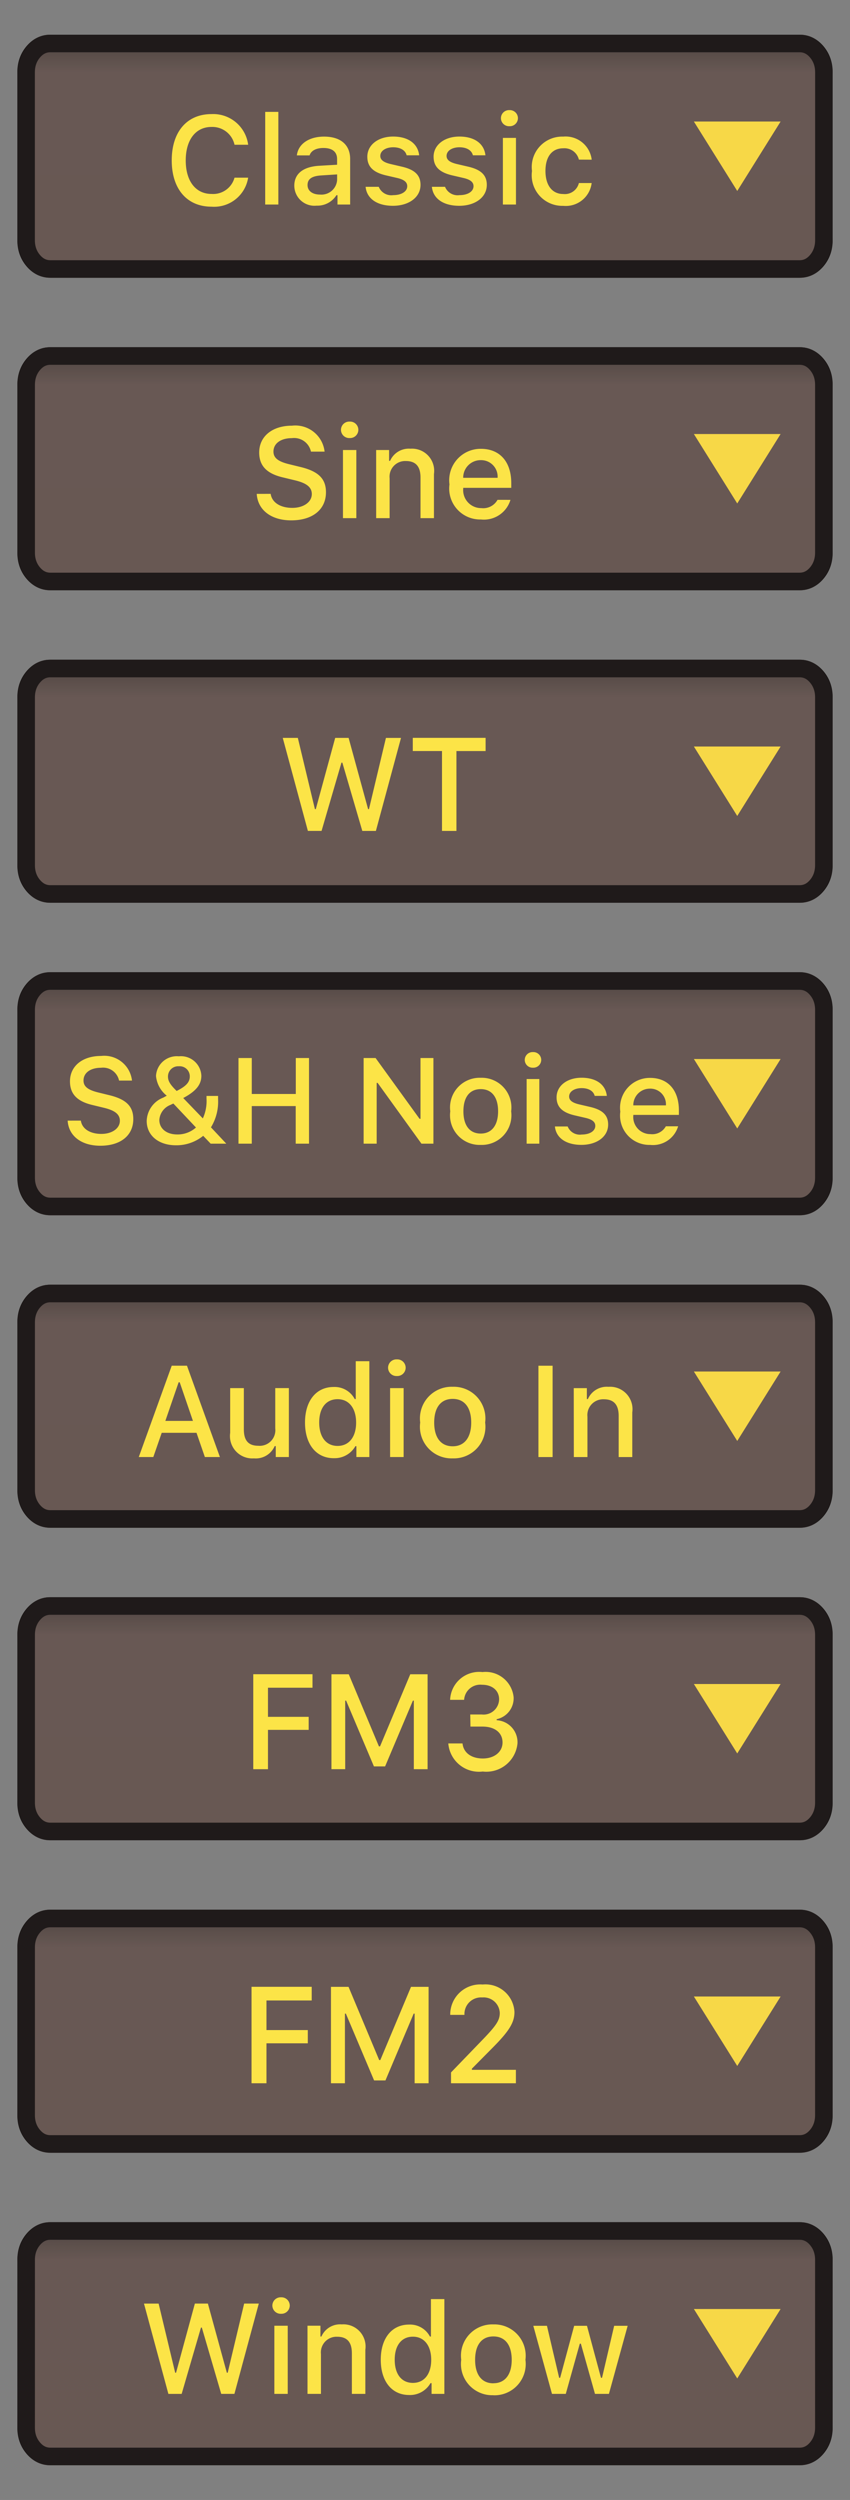 <?xml version="1.0" encoding="UTF-8" standalone="no"?>
<svg
   xmlns:dc="http://purl.org/dc/elements/1.1/"
   xmlns:cc="http://creativecommons.org/ns#"
   xmlns:rdf="http://www.w3.org/1999/02/22-rdf-syntax-ns#"
   xmlns:svg="http://www.w3.org/2000/svg"
   xmlns="http://www.w3.org/2000/svg"
   xmlns:xlink="http://www.w3.org/1999/xlink"
   xmlns:sodipodi="http://sodipodi.sourceforge.net/DTD/sodipodi-0.dtd"
   xmlns:inkscape="http://www.inkscape.org/namespaces/inkscape"
   width="49"
   height="144"
   viewbox="0 0 106 18"
   version="1.1"
   id="svg28"
   sodipodi:docname="hover00119.svg"
   inkscape:version="1.0.1 (3bc2e813f5, 2020-09-07)">
  <rect width="100%" height="100%" fill="#808080" stroke="none"/>
  <sodipodi:namedview
     pagecolor="#585858"
     bordercolor="#666666"
     borderopacity="1"
     objecttolerance="10"
     gridtolerance="10"
     guidetolerance="10"
     inkscape:pageopacity="0"
     inkscape:pageshadow="2"
     inkscape:window-width="3753"
     inkscape:window-height="2137"
     id="namedview30"
     showgrid="false"
     inkscape:zoom="14.075427"
     inkscape:cx="1.46302"
     inkscape:cy="81.757832"
     inkscape:window-x="-8"
     inkscape:window-y="-8"
     inkscape:window-maximized="1"
     inkscape:current-layer="svg28"
     inkscape:document-rotation="0" />
  <defs
     id="defs18">
    <linearGradient
       x1="18.296"
       y1="0"
       x2="18.296"
       y2="36.592"
       id="linearGradient1177"
       gradientTransform="scale(2.815,0.355)"
       gradientUnits="userSpaceOnUse"
       spreadMethod="pad">
      <stop
         offset="0"
         stop-color="#372E2C"
         id="stop1171"
         style="stop-color:#a98d87;stop-opacity:1" />
      <stop
         offset="0.176"
         stop-color="#5B4A45"
         id="stop1173" />
      <stop
         offset="1"
         stop-color="#5B4A44"
         id="stop1175" />
    </linearGradient>
    <linearGradient
       x1="18.296"
       y1="0"
       x2="18.296"
       y2="36.592"
       id="linearGradient1169"
       gradientTransform="scale(2.815,0.355)"
       gradientUnits="userSpaceOnUse"
       spreadMethod="pad">
      <stop
         offset="0"
         stop-color="#372E2C"
         id="stop1163"
         style="stop-color:#a98d87;stop-opacity:1" />
      <stop
         offset="0.176"
         stop-color="#5B4A45"
         id="stop1165" />
      <stop
         offset="1"
         stop-color="#5B4A44"
         id="stop1167" />
    </linearGradient>
    <linearGradient
       x1="18.296"
       y1="0"
       x2="18.296"
       y2="36.592"
       id="linearGradient1161"
       gradientTransform="scale(2.815,0.355)"
       gradientUnits="userSpaceOnUse"
       spreadMethod="pad">
      <stop
         offset="0"
         stop-color="#372E2C"
         id="stop1155"
         style="stop-color:#debab2;stop-opacity:1" />
      <stop
         offset="0.176"
         stop-color="#5B4A45"
         id="stop1157" />
      <stop
         offset="1"
         stop-color="#5B4A44"
         id="stop1159" />
    </linearGradient>
    <linearGradient
       x1="18.296"
       y1="0"
       x2="18.296"
       y2="36.592"
       id="linearGradient1153"
       gradientTransform="scale(2.815,0.355)"
       gradientUnits="userSpaceOnUse"
       spreadMethod="pad">
      <stop
         offset="0"
         stop-color="#372E2C"
         id="stop1147"
         style="stop-color:#debab2;stop-opacity:1" />
      <stop
         offset="0.176"
         stop-color="#5B4A45"
         id="stop1149" />
      <stop
         offset="1"
         stop-color="#5B4A44"
         id="stop1151" />
    </linearGradient>
    <linearGradient
       x1="18.296"
       y1="0"
       x2="18.296"
       y2="36.592"
       id="linearGradient1145"
       gradientTransform="scale(2.815,0.355)"
       gradientUnits="userSpaceOnUse"
       spreadMethod="pad">
      <stop
         offset="0"
         stop-color="#372E2C"
         id="stop1139"
         style="stop-color:#ffd5cc;stop-opacity:1" />
      <stop
         offset="0.176"
         stop-color="#5B4A45"
         id="stop1141" />
      <stop
         offset="1"
         stop-color="#5B4A44"
         id="stop1143" />
    </linearGradient>
    <linearGradient
       x1="18.296"
       y1="0"
       x2="18.296"
       y2="36.592"
       id="linearGradient1137"
       gradientTransform="scale(2.815,0.355)"
       gradientUnits="userSpaceOnUse"
       spreadMethod="pad">
      <stop
         offset="0"
         stop-color="#372E2C"
         id="stop1131"
         style="stop-color:#c6a69f;stop-opacity:1" />
      <stop
         offset="0.176"
         stop-color="#5B4A45"
         id="stop1133" />
      <stop
         offset="1"
         stop-color="#5B4A44"
         id="stop1135" />
    </linearGradient>
    <linearGradient
       x1="18.296"
       y1="0"
       x2="18.296"
       y2="36.592"
       id="linearGradient1129"
       gradientTransform="scale(2.815,0.355)"
       gradientUnits="userSpaceOnUse"
       spreadMethod="pad">
      <stop
         offset="0"
         stop-color="#372E2C"
         id="stop1123"
         style="stop-color:#241e1d;stop-opacity:1" />
      <stop
         offset="0.176"
         stop-color="#5B4A45"
         id="stop1125" />
      <stop
         offset="1"
         stop-color="#5B4A44"
         id="stop1127" />
    </linearGradient>
    <linearGradient
       x1="18.296"
       y1="0"
       x2="18.296"
       y2="36.592"
       id="linearGradient1121"
       gradientTransform="scale(2.815,0.355)"
       gradientUnits="userSpaceOnUse"
       spreadMethod="pad">
      <stop
         offset="0"
         stop-color="#372E2C"
         id="stop1115"
         style="stop-color:#100e0d;stop-opacity:1" />
      <stop
         offset="0.176"
         stop-color="#5B4A45"
         id="stop1117" />
      <stop
         offset="1"
         stop-color="#5B4A44"
         id="stop1119" />
    </linearGradient>
    <linearGradient
       x1="18.296"
       y1="0"
       x2="18.296"
       y2="36.592"
       id="linearGradient1113"
       gradientTransform="scale(2.815,0.355)"
       gradientUnits="userSpaceOnUse"
       spreadMethod="pad">
      <stop
         offset="0"
         stop-color="#372E2C"
         id="stop1107"
         style="stop-color:#2d2624;stop-opacity:1" />
      <stop
         offset="0.176"
         stop-color="#5B4A45"
         id="stop1109" />
      <stop
         offset="1"
         stop-color="#5B4A44"
         id="stop1111" />
    </linearGradient>
    <linearGradient
       x1="18.296"
       y1="0"
       x2="18.296"
       y2="36.592"
       id="linearGradient1105"
       gradientTransform="scale(2.815,0.355)"
       gradientUnits="userSpaceOnUse"
       spreadMethod="pad">
      <stop
         offset="0"
         stop-color="#372E2C"
         id="stop1099"
         style="stop-color:#504340;stop-opacity:1" />
      <stop
         offset="0.176"
         stop-color="#5B4A45"
         id="stop1101" />
      <stop
         offset="1"
         stop-color="#5B4A44"
         id="stop1103" />
    </linearGradient>
    <linearGradient
       x1="18.296"
       y1="0"
       x2="18.296"
       y2="36.592"
       id="linearGradient1097"
       gradientTransform="scale(2.815,0.355)"
       gradientUnits="userSpaceOnUse"
       spreadMethod="pad">
      <stop
         offset="0"
         stop-color="#372E2C"
         id="stop1091"
         style="stop-color:#5f4f4c;stop-opacity:1" />
      <stop
         offset="0.176"
         stop-color="#5B4A45"
         id="stop1093" />
      <stop
         offset="1"
         stop-color="#5B4A44"
         id="stop1095" />
    </linearGradient>
    <linearGradient
       x1="18.296"
       y1="0"
       x2="18.296"
       y2="36.592"
       id="linearGradient1089"
       gradientTransform="scale(2.815,0.355)"
       gradientUnits="userSpaceOnUse"
       spreadMethod="pad">
      <stop
         offset="0"
         stop-color="#372E2C"
         id="stop1083"
         style="stop-color:#60504d;stop-opacity:1" />
      <stop
         offset="0.176"
         stop-color="#5B4A45"
         id="stop1085" />
      <stop
         offset="1"
         stop-color="#5B4A44"
         id="stop1087" />
    </linearGradient>
    <linearGradient
       x1="18.296"
       y1="0"
       x2="18.296"
       y2="36.592"
       id="linearGradient1081"
       gradientTransform="scale(2.815,0.355)"
       gradientUnits="userSpaceOnUse"
       spreadMethod="pad">
      <stop
         offset="0"
         stop-color="#372E2C"
         id="stop1075"
         style="stop-color:#5f4f4c;stop-opacity:1" />
      <stop
         offset="0.176"
         stop-color="#5B4A45"
         id="stop1077" />
      <stop
         offset="1"
         stop-color="#5B4A44"
         id="stop1079" />
    </linearGradient>
    <linearGradient
       x1="18.296"
       y1="0"
       x2="18.296"
       y2="36.592"
       id="linearGradient1073"
       gradientTransform="scale(2.815,0.355)"
       gradientUnits="userSpaceOnUse"
       spreadMethod="pad">
      <stop
         offset="0"
         stop-color="#372E2C"
         id="stop1067"
         style="stop-color:#514441;stop-opacity:1" />
      <stop
         offset="0.176"
         stop-color="#5B4A45"
         id="stop1069" />
      <stop
         offset="1"
         stop-color="#5B4A44"
         id="stop1071" />
    </linearGradient>
    <linearGradient
       x1="18.296"
       y1="0"
       x2="18.296"
       y2="36.592"
       id="linearGradient1065"
       gradientTransform="scale(2.815,0.355)"
       gradientUnits="userSpaceOnUse"
       spreadMethod="pad">
      <stop
         offset="0"
         stop-color="#372E2C"
         id="stop1059"
         style="stop-color:#433835;stop-opacity:1" />
      <stop
         offset="0.176"
         stop-color="#5B4A45"
         id="stop1061" />
      <stop
         offset="1"
         stop-color="#5B4A44"
         id="stop1063" />
    </linearGradient>
    <linearGradient
       x1="18.296"
       y1="0"
       x2="18.296"
       y2="36.592"
       id="linearGradient1057"
       gradientTransform="scale(2.815,0.355)"
       gradientUnits="userSpaceOnUse"
       spreadMethod="pad">
      <stop
         offset="0"
         stop-color="#372E2C"
         id="stop1051"
         style="stop-opacity:0.718" />
      <stop
         offset="0.176"
         stop-color="#5B4A45"
         id="stop1053" />
      <stop
         offset="1"
         stop-color="#5B4A44"
         id="stop1055" />
    </linearGradient>
    <linearGradient
       x1="18.296"
       y1="0"
       x2="18.296"
       y2="36.592"
       id="linearGradient1049"
       gradientTransform="scale(2.815,0.355)"
       gradientUnits="userSpaceOnUse"
       spreadMethod="pad">
      <stop
         offset="0"
         stop-color="#372E2C"
         id="stop1043"
         style="stop-opacity:0.538" />
      <stop
         offset="0.176"
         stop-color="#5B4A45"
         id="stop1045" />
      <stop
         offset="1"
         stop-color="#5B4A44"
         id="stop1047" />
    </linearGradient>
    <linearGradient
       x1="18.296"
       y1="0"
       x2="18.296"
       y2="36.592"
       id="linearGradient1041"
       gradientTransform="scale(2.815,0.355)"
       gradientUnits="userSpaceOnUse"
       spreadMethod="pad">
      <stop
         offset="0"
         stop-color="#372E2C"
         id="stop1035"
         style="stop-opacity:0.468" />
      <stop
         offset="0.176"
         stop-color="#5B4A45"
         id="stop1037" />
      <stop
         offset="1"
         stop-color="#5B4A44"
         id="stop1039" />
    </linearGradient>
    <linearGradient
       x1="18.296"
       y1="0"
       x2="18.296"
       y2="36.592"
       id="linearGradient1033"
       gradientTransform="scale(2.815,0.355)"
       gradientUnits="userSpaceOnUse"
       spreadMethod="pad">
      <stop
         offset="0"
         stop-color="#372E2C"
         id="stop1027"
         style="stop-opacity:0.532" />
      <stop
         offset="0.176"
         stop-color="#5B4A45"
         id="stop1029" />
      <stop
         offset="1"
         stop-color="#5B4A44"
         id="stop1031" />
    </linearGradient>
    <linearGradient
       x1="18.296"
       y1="0"
       x2="18.296"
       y2="36.592"
       id="linearGradient1025"
       gradientTransform="scale(2.815,0.355)"
       gradientUnits="userSpaceOnUse"
       spreadMethod="pad">
      <stop
         offset="0"
         stop-color="#372E2C"
         id="stop1019"
         style="stop-opacity:0.833" />
      <stop
         offset="0.176"
         stop-color="#5B4A45"
         id="stop1021" />
      <stop
         offset="1"
         stop-color="#5B4A44"
         id="stop1023" />
    </linearGradient>
    <linearGradient
       x1="18.296"
       y1="0"
       x2="18.296"
       y2="36.592"
       id="linearGradient1017"
       gradientTransform="scale(2.815,0.355)"
       gradientUnits="userSpaceOnUse"
       spreadMethod="pad">
      <stop
         offset="0"
         stop-color="#372E2C"
         id="stop1011"
         style="stop-opacity:0.904" />
      <stop
         offset="0.176"
         stop-color="#5B4A45"
         id="stop1013" />
      <stop
         offset="1"
         stop-color="#5B4A44"
         id="stop1015" />
    </linearGradient>
    <linearGradient
       x1="18.296"
       y1="0"
       x2="18.296"
       y2="36.592"
       id="linearGradient1009"
       gradientTransform="scale(2.815,0.355)"
       gradientUnits="userSpaceOnUse"
       spreadMethod="pad">
      <stop
         offset="0"
         stop-color="#372E2C"
         id="stop1003"
         style="stop-opacity:0.888" />
      <stop
         offset="0.176"
         stop-color="#5B4A45"
         id="stop1005" />
      <stop
         offset="1"
         stop-color="#5B4A44"
         id="stop1007" />
    </linearGradient>
    <linearGradient
       x1="18.296"
       y1="0"
       x2="18.296"
       y2="36.592"
       id="linearGradient1001"
       gradientTransform="scale(2.815,0.355)"
       gradientUnits="userSpaceOnUse"
       spreadMethod="pad">
      <stop
         offset="0"
         stop-color="#372E2C"
         id="stop995"
         style="stop-opacity:0.926" />
      <stop
         offset="0.176"
         stop-color="#5B4A45"
         id="stop997" />
      <stop
         offset="1"
         stop-color="#5B4A44"
         id="stop999" />
    </linearGradient>
    <linearGradient
       x1="18.296"
       y1="0"
       x2="18.296"
       y2="36.592"
       id="linearGradient993"
       gradientTransform="scale(2.815,0.355)"
       gradientUnits="userSpaceOnUse"
       spreadMethod="pad">
      <stop
         offset="0"
         stop-color="#372E2C"
         id="stop987"
         style="stop-opacity:0.939" />
      <stop
         offset="0.176"
         stop-color="#5B4A45"
         id="stop989" />
      <stop
         offset="1"
         stop-color="#5B4A44"
         id="stop991" />
    </linearGradient>
    <linearGradient
       x1="18.296"
       y1="0"
       x2="18.296"
       y2="36.592"
       id="linearGradient985"
       gradientTransform="scale(2.815,0.355)"
       gradientUnits="userSpaceOnUse"
       spreadMethod="pad">
      <stop
         offset="0"
         stop-color="#372E2C"
         id="stop979"
         style="stop-opacity:0.728" />
      <stop
         offset="0.176"
         stop-color="#5B4A45"
         id="stop981" />
      <stop
         offset="1"
         stop-color="#5B4A44"
         id="stop983" />
    </linearGradient>
    <linearGradient
       x1="18.296"
       y1="0"
       x2="18.296"
       y2="36.592"
       id="linearGradient977"
       gradientTransform="scale(2.815,0.355)"
       gradientUnits="userSpaceOnUse"
       spreadMethod="pad">
      <stop
         offset="0"
         stop-color="#372E2C"
         id="stop971"
         style="stop-opacity:0.708" />
      <stop
         offset="0.176"
         stop-color="#5B4A45"
         id="stop973" />
      <stop
         offset="1"
         stop-color="#5B4A44"
         id="stop975" />
    </linearGradient>
    <linearGradient
       x1="18.296"
       y1="0"
       x2="18.296"
       y2="36.592"
       id="linearGradient969"
       gradientTransform="scale(2.815,0.355)"
       gradientUnits="userSpaceOnUse"
       spreadMethod="pad">
      <stop
         offset="0"
         stop-color="#372E2C"
         id="stop963"
         style="stop-opacity:0.779" />
      <stop
         offset="0.176"
         stop-color="#5B4A45"
         id="stop965" />
      <stop
         offset="1"
         stop-color="#5B4A44"
         id="stop967" />
    </linearGradient>
    <linearGradient
       x1="18.296"
       y1="0"
       x2="18.296"
       y2="36.592"
       id="linearGradient961"
       gradientTransform="scale(2.815,0.355)"
       gradientUnits="userSpaceOnUse"
       spreadMethod="pad">
      <stop
         offset="0"
         stop-color="#372E2C"
         id="stop955"
         style="stop-opacity:0.875" />
      <stop
         offset="0.176"
         stop-color="#5B4A45"
         id="stop957" />
      <stop
         offset="1"
         stop-color="#5B4A44"
         id="stop959" />
    </linearGradient>
    <linearGradient
       x1="18.296"
       y1="0"
       x2="18.296"
       y2="36.592"
       id="linearGradient953"
       gradientTransform="scale(2.815,0.355)"
       gradientUnits="userSpaceOnUse"
       spreadMethod="pad">
      <stop
         offset="0"
         stop-color="#372E2C"
         id="stop947"
         style="stop-opacity:0.894" />
      <stop
         offset="0.176"
         stop-color="#5B4A45"
         id="stop949" />
      <stop
         offset="1"
         stop-color="#5B4A44"
         id="stop951" />
    </linearGradient>
    <linearGradient
       x1="18.296"
       y1="0"
       x2="18.296"
       y2="36.592"
       id="linearGradient945"
       gradientTransform="scale(2.815,0.355)"
       gradientUnits="userSpaceOnUse"
       spreadMethod="pad">
      <stop
         offset="0"
         stop-color="#372E2C"
         id="stop939"
         style="stop-opacity:0" />
      <stop
         offset="0.176"
         stop-color="#5B4A45"
         id="stop941" />
      <stop
         offset="1"
         stop-color="#5B4A44"
         id="stop943" />
    </linearGradient>
    <linearGradient
       x1="18.296"
       y1="0"
       x2="18.296"
       y2="36.592"
       id="linearGradient937"
       gradientTransform="scale(2.815,0.355)"
       gradientUnits="userSpaceOnUse"
       spreadMethod="pad">
      <stop
         offset="0"
         stop-color="#372E2C"
         id="stop931"
         style="stop-opacity:0" />
      <stop
         offset="0.176"
         stop-color="#5B4A45"
         id="stop933" />
      <stop
         offset="1"
         stop-color="#5B4A44"
         id="stop935" />
    </linearGradient>
    <linearGradient
       x1="18.296"
       y1="0"
       x2="18.296"
       y2="36.592"
       id="linearGradient929"
       gradientTransform="scale(2.815,0.355)"
       gradientUnits="userSpaceOnUse"
       spreadMethod="pad">
      <stop
         offset="0"
         stop-color="#372E2C"
         id="stop923"
         style="stop-opacity:0" />
      <stop
         offset="0.176"
         stop-color="#5B4A45"
         id="stop925" />
      <stop
         offset="1"
         stop-color="#5B4A44"
         id="stop927" />
    </linearGradient>
    <linearGradient
       x1="18.296"
       y1="0"
       x2="18.296"
       y2="36.592"
       id="linearGradient921"
       gradientTransform="scale(2.815,0.355)"
       gradientUnits="userSpaceOnUse"
       spreadMethod="pad">
      <stop
         offset="0"
         stop-color="#372E2C"
         id="stop915"
         style="stop-opacity:0" />
      <stop
         offset="0.176"
         stop-color="#5B4A45"
         id="stop917" />
      <stop
         offset="1"
         stop-color="#5B4A44"
         id="stop919" />
    </linearGradient>
    <linearGradient
       x1="18.296"
       y1="0"
       x2="18.296"
       y2="36.592"
       id="linearGradient913"
       gradientTransform="scale(2.815,0.355)"
       gradientUnits="userSpaceOnUse"
       spreadMethod="pad">
      <stop
         offset="0"
         stop-color="#372E2C"
         id="stop907"
         style="stop-opacity:0.054" />
      <stop
         offset="0.176"
         stop-color="#5B4A45"
         id="stop909" />
      <stop
         offset="1"
         stop-color="#5B4A44"
         id="stop911" />
    </linearGradient>
    <linearGradient
       x1="18.296"
       y1="0"
       x2="18.296"
       y2="36.592"
       id="linearGradient905"
       gradientTransform="scale(2.815,0.355)"
       gradientUnits="userSpaceOnUse"
       spreadMethod="pad">
      <stop
         offset="0"
         stop-color="#372E2C"
         id="stop899"
         style="stop-opacity:0.247" />
      <stop
         offset="0.176"
         stop-color="#5B4A45"
         id="stop901" />
      <stop
         offset="1"
         stop-color="#5B4A44"
         id="stop903" />
    </linearGradient>
    <linearGradient
       x1="18.296"
       y1="0"
       x2="18.296"
       y2="36.592"
       id="linearGradient897"
       gradientTransform="scale(2.815,0.355)"
       gradientUnits="userSpaceOnUse"
       spreadMethod="pad">
      <stop
         offset="0"
         stop-color="#372E2C"
         id="stop891"
         style="stop-opacity:0.494" />
      <stop
         offset="0.176"
         stop-color="#5B4A45"
         id="stop893" />
      <stop
         offset="1"
         stop-color="#5B4A44"
         id="stop895" />
    </linearGradient>
    <linearGradient
       x1="18.296"
       y1="0"
       x2="18.296"
       y2="36.592"
       id="linearGradient889"
       gradientTransform="scale(2.815,0.355)"
       gradientUnits="userSpaceOnUse"
       spreadMethod="pad">
      <stop
         offset="0"
         stop-color="#372E2C"
         id="stop883"
         style="stop-opacity:0.734" />
      <stop
         offset="0.176"
         stop-color="#5B4A45"
         id="stop885" />
      <stop
         offset="1"
         stop-color="#5B4A44"
         id="stop887" />
    </linearGradient>
    <linearGradient
       x1="18.296"
       y1="0"
       x2="18.296"
       y2="36.592"
       id="linearGradient881"
       gradientTransform="scale(2.815,0.355)"
       gradientUnits="userSpaceOnUse"
       spreadMethod="pad">
      <stop
         offset="0"
         stop-color="#372E2C"
         id="stop875"
         style="stop-opacity:0.881" />
      <stop
         offset="0.176"
         stop-color="#5B4A45"
         id="stop877" />
      <stop
         offset="1"
         stop-color="#5B4A44"
         id="stop879" />
    </linearGradient>
    <linearGradient
       x1="18.296"
       y1="0"
       x2="18.296"
       y2="36.592"
       id="linearGradient873"
       gradientTransform="scale(2.815,0.355)"
       gradientUnits="userSpaceOnUse"
       spreadMethod="pad">
      <stop
         offset="0"
         stop-color="#372E2C"
         id="stop867"
         style="stop-opacity:0.894" />
      <stop
         offset="0.176"
         stop-color="#5B4A45"
         id="stop869" />
      <stop
         offset="1"
         stop-color="#5B4A44"
         id="stop871" />
    </linearGradient>
    <linearGradient
       x1="18.296"
       y1="0"
       x2="18.296"
       y2="36.592"
       id="linearGradient865"
       gradientTransform="scale(2.815,0.355)"
       gradientUnits="userSpaceOnUse">
      <stop
         offset="0"
         stop-color="#372E2C"
         id="stop859"
         style="stop-opacity:0" />
      <stop
         offset="0.176"
         stop-color="#5B4A45"
         id="stop861" />
      <stop
         offset="1"
         stop-color="#5B4A44"
         id="stop863" />
    </linearGradient>
    <linearGradient
       x1="21.511"
       y1="38.608"
       x2="21.493"
       y2="13.358"
       id="gradient_1"
       gradientTransform="matrix(2.654,0,0,0.376,6.2702785e-4,1)"
       gradientUnits="userSpaceOnUse"
       xlink:href="#gradient_2">
      <stop
         offset="0"
         stop-color="#FFFFFF"
         stop-opacity="0.271"
         id="stop2"
         style="stop-color:#e3dedb;stop-opacity:0.216" />
      <stop
         offset="1"
         stop-color="#2A2A2A"
         stop-opacity="0.639"
         id="stop4" />
    </linearGradient>
    <linearGradient
       x1="18.296"
       y1="0"
       x2="18.296"
       y2="36.592"
       id="gradient_2"
       gradientTransform="scale(2.815,0.355)"
       gradientUnits="userSpaceOnUse"
       xlink:href="#linearGradient1177">
      <stop
         offset="0"
         stop-color="#372E2C"
         id="stop7" />
      <stop
         offset="0.176"
         stop-color="#5B4A45"
         id="stop9" />
      <stop
         offset="1"
         stop-color="#5B4A44"
         id="stop11" />
    </linearGradient>
    <rect
       width="106"
       height="18"
       id="artboard_1"
       x="0"
       y="0" />
    <clipPath
       id="clip_1">
      <use
         xlink:href="#artboard_1"
         clip-rule="evenodd"
         id="use15"
         x="0"
         y="0"
         width="100%"
         height="100%" />
    </clipPath>
    <linearGradient
       inkscape:collect="always"
       xlink:href="#gradient_2"
       id="linearGradient1032"
       gradientUnits="userSpaceOnUse"
       gradientTransform="matrix(2.909,0,0,0.374,1,20)"
       x1="3.937"
       y1="-0.94"
       x2="3.92"
       y2="37.398" />
    <linearGradient
       inkscape:collect="always"
       xlink:href="#gradient_2"
       id="linearGradient1036"
       gradientUnits="userSpaceOnUse"
       gradientTransform="matrix(2.909,0,0,0.374,1,38)"
       x1="3.937"
       y1="-0.94"
       x2="3.92"
       y2="37.398" />
    <linearGradient
       inkscape:collect="always"
       xlink:href="#gradient_2"
       id="linearGradient1040"
       gradientUnits="userSpaceOnUse"
       gradientTransform="matrix(2.909,0,0,0.374,1,56)"
       x1="3.937"
       y1="-0.94"
       x2="3.92"
       y2="37.398" />
    <linearGradient
       inkscape:collect="always"
       xlink:href="#gradient_2"
       id="linearGradient1044"
       gradientUnits="userSpaceOnUse"
       gradientTransform="matrix(2.909,0,0,0.374,1,74)"
       x1="3.937"
       y1="-0.94"
       x2="3.92"
       y2="37.398" />
    <linearGradient
       inkscape:collect="always"
       xlink:href="#gradient_2"
       id="linearGradient1048"
       gradientUnits="userSpaceOnUse"
       gradientTransform="matrix(2.909,0,0,0.374,1,92)"
       x1="3.937"
       y1="-0.94"
       x2="3.92"
       y2="37.398" />
    <linearGradient
       inkscape:collect="always"
       xlink:href="#gradient_2"
       id="linearGradient1052"
       gradientUnits="userSpaceOnUse"
       gradientTransform="matrix(2.909,0,0,0.374,1,110)"
       x1="3.937"
       y1="-0.94"
       x2="3.92"
       y2="37.398" />
    <linearGradient
       inkscape:collect="always"
       xlink:href="#gradient_2"
       id="linearGradient25152"
       gradientUnits="userSpaceOnUse"
       gradientTransform="matrix(2.909,0,0,0.374,1,128)"
       x1="3.937"
       y1="-0.94"
       x2="3.92"
       y2="37.398" />
    <linearGradient
       inkscape:collect="always"
       xlink:href="#gradient_2"
       id="linearGradient25162"
       gradientUnits="userSpaceOnUse"
       gradientTransform="matrix(2.909,0,0,0.374,1,2)"
       x1="3.937"
       y1="-0.94"
       x2="3.92"
       y2="37.398" />
  </defs>
  <path
     d="M 1,6.561 V 4.28 C 1,3.651 1.184,3.113 1.552,2.668 1.92,2.223 2.364,2 2.884,2 H 46.116 c 0.52,0 0.964,0.223 1.332,0.668 C 47.816,3.113 48,3.651 48,4.28 v 9.439 c 0,0.63 -0.184,1.167 -0.552,1.613 C 47.08,15.777 46.636,16 46.116,16 H 2.884 C 2.364,16 1.92,15.777 1.552,15.332 1.184,14.887 1,14.349 1,13.72 Z"
     id="path25160"
     fill="url(#gradient_2)"
     fill-rule="evenodd"
     stroke="none"
     style="fill:url(#linearGradient25162);stroke-width:1.043"
     sodipodi:nodetypes="cssssssssssssc" />
  <path
     d="m 1,132.561 v -2.28 c 0,-0.63 0.184,-1.167 0.552,-1.613 C 1.92,128.223 2.364,128 2.884,128 H 46.116 c 0.52,0 0.964,0.223 1.332,0.668 C 47.816,129.113 48,129.651 48,130.28 v 9.439 c 0,0.63 -0.184,1.167 -0.552,1.613 C 47.08,141.777 46.636,142 46.116,142 H 2.884 C 2.364,142 1.92,141.777 1.552,141.332 1.184,140.887 1,140.349 1,139.72 Z"
     id="path25150"
     fill="url(#gradient_2)"
     fill-rule="evenodd"
     stroke="none"
     style="fill:url(#linearGradient25152);stroke-width:1.043"
     sodipodi:nodetypes="cssssssssssssc" />
  <path
     d="m 1,114.561 v -2.28 c 0,-0.63 0.184,-1.167 0.552,-1.613 C 1.92,110.223 2.364,110 2.884,110 H 46.116 c 0.52,0 0.964,0.223 1.332,0.668 C 47.816,111.113 48,111.651 48,112.28 v 9.439 c 0,0.63 -0.184,1.167 -0.552,1.613 C 47.08,123.777 46.636,124 46.116,124 H 2.884 C 2.364,124 1.92,123.777 1.552,123.332 1.184,122.887 1,122.349 1,121.72 Z"
     id="path1050"
     fill="url(#gradient_2)"
     fill-rule="evenodd"
     stroke="none"
     style="fill:url(#linearGradient1052);stroke-width:1.043"
     sodipodi:nodetypes="cssssssssssssc" />
  <path
     d="M 1,96.561 V 94.28 C 1,93.651 1.184,93.113 1.552,92.668 1.92,92.223 2.364,92 2.884,92 H 46.116 c 0.52,0 0.964,0.223 1.332,0.668 C 47.816,93.113 48,93.651 48,94.28 v 9.439 c 0,0.63 -0.184,1.167 -0.552,1.613 C 47.08,105.777 46.636,106 46.116,106 H 2.884 C 2.364,106 1.92,105.777 1.552,105.332 1.184,104.887 1,104.349 1,103.72 Z"
     id="path1046"
     fill="url(#gradient_2)"
     fill-rule="evenodd"
     stroke="none"
     style="fill:url(#linearGradient1048);stroke-width:1.043"
     sodipodi:nodetypes="cssssssssssssc" />
  <path
     d="M 1,78.561 V 76.28 C 1,75.651 1.184,75.113 1.552,74.668 1.92,74.223 2.364,74 2.884,74 H 46.116 c 0.52,0 0.964,0.223 1.332,0.668 C 47.816,75.113 48,75.651 48,76.28 v 9.439 c 0,0.63 -0.184,1.167 -0.552,1.613 C 47.08,87.777 46.636,88 46.116,88 H 2.884 C 2.364,88 1.92,87.777 1.552,87.332 1.184,86.887 1,86.349 1,85.72 Z"
     id="path1042"
     fill="url(#gradient_2)"
     fill-rule="evenodd"
     stroke="none"
     style="fill:url(#linearGradient1044);stroke-width:1.043"
     sodipodi:nodetypes="cssssssssssssc" />
  <path
     d="M 1,60.561 V 58.28 C 1,57.651 1.184,57.113 1.552,56.668 1.92,56.223 2.364,56 2.884,56 H 46.116 c 0.52,0 0.964,0.223 1.332,0.668 C 47.816,57.113 48,57.651 48,58.28 v 9.439 c 0,0.63 -0.184,1.167 -0.552,1.613 C 47.08,69.777 46.636,70 46.116,70 H 2.884 C 2.364,70 1.92,69.777 1.552,69.332 1.184,68.887 1,68.349 1,67.72 Z"
     id="path1038"
     fill="url(#gradient_2)"
     fill-rule="evenodd"
     stroke="none"
     style="fill:url(#linearGradient1040);stroke-width:1.043"
     sodipodi:nodetypes="cssssssssssssc" />
  <path
     d="M 1,42.561 V 40.28 C 1,39.651 1.184,39.113 1.552,38.668 1.92,38.223 2.364,38 2.884,38 H 46.116 c 0.52,0 0.964,0.223 1.332,0.668 C 47.816,39.113 48,39.651 48,40.28 v 9.439 c 0,0.63 -0.184,1.167 -0.552,1.613 C 47.08,51.777 46.636,52 46.116,52 H 2.884 C 2.364,52 1.92,51.777 1.552,51.332 1.184,50.887 1,50.349 1,49.72 Z"
     id="path1034"
     fill="url(#gradient_2)"
     fill-rule="evenodd"
     stroke="none"
     style="fill:url(#linearGradient1036);stroke-width:1.043"
     sodipodi:nodetypes="cssssssssssssc" />
  <path
     d="M 1,24.561 V 22.28 C 1,21.651 1.184,21.113 1.552,20.668 1.92,20.223 2.364,20 2.884,20 H 46.116 c 0.52,0 0.964,0.223 1.332,0.668 C 47.816,21.113 48,21.651 48,22.28 v 9.439 c 0,0.63 -0.184,1.167 -0.552,1.613 C 47.08,33.777 46.636,34 46.116,34 H 2.884 C 2.364,34 1.92,33.777 1.552,33.332 1.184,32.887 1,32.349 1,31.72 Z"
     id="path1030"
     fill="url(#gradient_2)"
     fill-rule="evenodd"
     stroke="none"
     style="fill:url(#linearGradient1032);stroke-width:1.043"
     sodipodi:nodetypes="cssssssssssssc" />
  <path
     d="M 0.4,7.429 V 4.214 c 0,-0.888 -0.13,-1.645 0.409,-2.273 C 1.348,1.314 1.999,1 2.762,1 H 103.076 c 0.762,0 1.413,0.314 1.952,0.941 0.539,0.628 0.309,1.385 0.309,2.273 v 8.172 c 0,0.888 0.23,2.045 -0.309,2.673 -0.539,0.628 -1.19,0.542 -1.952,0.542 H 2.762 c -0.762,0 -1.413,0.086 -1.952,-0.542 -0.539,-0.628 -0.409,-1.785 -0.409,-2.673 z"
     id="Rectangle"
     fill="url(#gradient_1)"
     fill-opacity="0.59"
     fill-rule="evenodd"
     stroke="none"
     style="opacity:0;fill:url(#gradient_1);fill-opacity:1;stroke-width:0.999"
     sodipodi:nodetypes="cscssssscsscsc" />
  <path
     d="m 1.507,23.826 v -1.66 c 0,-0.458 0.136,-0.85 0.409,-1.174 0.273,-0.324 0.602,-0.486 0.987,-0.486 H 46.098 c 0.384,0 0.714,0.162 0.987,0.486 0.272,0.324 0.409,0.715 0.409,1.174 v 9.667 c 0,0.458 -0.137,0.85 -0.409,1.174 -0.272,0.324 -0.602,0.486 -0.987,0.486 H 2.902 c -0.385,0 -0.714,-0.162 -0.987,-0.486 C 1.643,32.683 1.507,32.292 1.507,31.834 Z"
     id="path1011"
     fill="none"
     fill-rule="evenodd"
     stroke="#0c0706"
     stroke-width="1.013"
     sodipodi:nodetypes="cssssssssssssc"
     style="fill-rule:evenodd;stroke:#0c0706;stroke-opacity:1" />
  <path
     d="m 1.507,41.826 v -1.66 c 0,-0.458 0.136,-0.85 0.409,-1.174 0.273,-0.324 0.602,-0.486 0.987,-0.486 H 46.098 c 0.384,0 0.714,0.162 0.987,0.486 0.272,0.324 0.409,0.715 0.409,1.174 v 9.667 c 0,0.458 -0.137,0.85 -0.409,1.174 -0.272,0.324 -0.602,0.486 -0.987,0.486 H 2.902 c -0.385,0 -0.714,-0.162 -0.987,-0.486 C 1.643,50.683 1.507,50.292 1.507,49.834 Z"
     id="path1020"
     fill="none"
     fill-rule="evenodd"
     stroke="#0c0706"
     stroke-width="1.013"
     sodipodi:nodetypes="cssssssssssssc"
     style="fill-rule:evenodd;stroke:#0c0706;stroke-opacity:1" />
  <path
     d="m 1.507,59.826 v -1.66 c 0,-0.458 0.136,-0.85 0.409,-1.174 0.273,-0.324 0.602,-0.486 0.987,-0.486 H 46.098 c 0.384,0 0.714,0.162 0.987,0.486 0.272,0.324 0.409,0.715 0.409,1.174 v 9.667 c 0,0.458 -0.137,0.85 -0.409,1.174 -0.272,0.324 -0.602,0.486 -0.987,0.486 H 2.902 c -0.385,0 -0.714,-0.162 -0.987,-0.486 C 1.643,68.683 1.507,68.292 1.507,67.834 Z"
     id="path1022"
     fill="none"
     fill-rule="evenodd"
     stroke="#0c0706"
     stroke-width="1.013"
     sodipodi:nodetypes="cssssssssssssc"
     style="fill-rule:evenodd;stroke:#0c0706;stroke-opacity:1" />
  <path
     d="m 1.507,77.826 v -1.66 c 0,-0.458 0.136,-0.85 0.409,-1.174 0.273,-0.324 0.602,-0.486 0.987,-0.486 H 46.098 c 0.384,0 0.714,0.162 0.987,0.486 0.272,0.324 0.409,0.715 0.409,1.174 v 9.667 c 0,0.458 -0.137,0.85 -0.409,1.174 -0.272,0.324 -0.602,0.486 -0.987,0.486 H 2.902 c -0.385,0 -0.714,-0.162 -0.987,-0.486 C 1.643,86.683 1.507,86.292 1.507,85.834 Z"
     id="path1024"
     fill="none"
     fill-rule="evenodd"
     stroke="#0c0706"
     stroke-width="1.013"
     sodipodi:nodetypes="cssssssssssssc"
     style="fill-rule:evenodd;stroke:#0c0706;stroke-opacity:1" />
  <path
     d="m 1.507,95.826 v -1.66 c 0,-0.458 0.136,-0.85 0.409,-1.174 0.273,-0.324 0.602,-0.486 0.987,-0.486 H 46.098 c 0.384,0 0.714,0.162 0.987,0.486 0.272,0.324 0.409,0.715 0.409,1.174 v 9.667 c 0,0.458 -0.137,0.85 -0.409,1.174 -0.272,0.324 -0.602,0.486 -0.987,0.486 H 2.902 c -0.385,0 -0.714,-0.162 -0.987,-0.486 -0.273,-0.324 -0.409,-0.715 -0.409,-1.174 z"
     id="path1026"
     fill="none"
     fill-rule="evenodd"
     stroke="#0c0706"
     stroke-width="1.013"
     sodipodi:nodetypes="cssssssssssssc"
     style="fill-rule:evenodd;stroke:#0c0706;stroke-opacity:1" />
  <path
     d="m 1.507,113.826 v -1.66 c 0,-0.458 0.136,-0.85 0.409,-1.174 0.273,-0.324 0.602,-0.486 0.987,-0.486 H 46.098 c 0.384,0 0.714,0.162 0.987,0.486 0.272,0.324 0.409,0.715 0.409,1.174 v 9.667 c 0,0.458 -0.137,0.85 -0.409,1.174 -0.272,0.324 -0.602,0.486 -0.987,0.486 H 2.902 c -0.385,0 -0.714,-0.162 -0.987,-0.486 -0.273,-0.324 -0.409,-0.715 -0.409,-1.174 z"
     id="path1028"
     fill="none"
     fill-rule="evenodd"
     stroke="#0c0706"
     stroke-width="1.013"
     sodipodi:nodetypes="cssssssssssssc"
     style="fill-rule:evenodd;stroke:#0c0706;stroke-opacity:1" />
  <path
     d="m 1.507,131.826 v -1.66 c 0,-0.458 0.136,-0.85 0.409,-1.174 0.273,-0.324 0.602,-0.486 0.987,-0.486 H 46.098 c 0.384,0 0.714,0.162 0.987,0.486 0.272,0.324 0.409,0.715 0.409,1.174 v 9.667 c 0,0.458 -0.137,0.85 -0.409,1.174 -0.272,0.324 -0.602,0.486 -0.987,0.486 H 2.902 c -0.385,0 -0.714,-0.162 -0.987,-0.486 -0.273,-0.324 -0.409,-0.715 -0.409,-1.174 z"
     id="path25148"
     fill="none"
     fill-rule="evenodd"
     stroke="#0c0706"
     stroke-width="1.013"
     sodipodi:nodetypes="cssssssssssssc"
     style="fill-rule:evenodd;stroke:#0c0706;stroke-opacity:1" />
  <path
     d="M 1.505,5.825 V 4.165 c 0,-0.458 0.136,-0.85 0.409,-1.174 C 2.187,2.667 2.516,2.505 2.901,2.505 H 46.099 c 0.385,0 0.714,0.162 0.987,0.486 0.272,0.324 0.409,0.715 0.409,1.174 v 9.669 c 0,0.458 -0.137,0.85 -0.409,1.174 -0.272,0.324 -0.602,0.486 -0.987,0.486 H 2.901 c -0.385,0 -0.715,-0.162 -0.987,-0.486 -0.273,-0.324 -0.409,-0.715 -0.409,-1.174 z"
     id="path25158"
     fill="none"
     fill-rule="evenodd"
     stroke="#0c0706"
     stroke-width="1.011"
     sodipodi:nodetypes="cssssssssssssc"
     style="fill-rule:evenodd;stroke:#0c0706;stroke-opacity:1" />
  <path
     d="M 42.5,11 40,7 l 5,4e-7 z"
     id="Shape"
     fill="#f6d537"
     fill-rule="evenodd"
     stroke="none"
     style="stroke-width:1.025" />
  <path
     d="m 12.194,11.905 a 1.984,1.984 0 0 0 2.111,-1.671 h -0.786 a 1.275,1.275 0 0 1 -1.325,0.937 c -0.917,0 -1.487,-0.743 -1.487,-1.928 0,-1.185 0.571,-1.931 1.484,-1.931 a 1.308,1.308 0 0 1 1.329,1.026 h 0.786 A 2.031,2.031 0 0 0 12.191,6.572 C 10.778,6.572 9.9,7.59 9.9,9.239 c 0,1.649 0.881,2.666 2.294,2.666 z m 3.094,-0.124 h 0.758 V 6.445 H 15.289 Z m 3.153,-0.574 c -0.412,0 -0.712,-0.201 -0.712,-0.547 0,-0.345 0.239,-0.516 0.768,-0.554 l 0.937,-0.06 V 10.367 a 0.904,0.904 0 0 1 -0.994,0.839 z m -0.199,0.638 a 1.291,1.291 0 0 0 1.153,-0.603 h 0.06 v 0.539 h 0.73 V 9.159 c 0,-0.811 -0.542,-1.29 -1.504,-1.29 -0.87,0 -1.491,0.423 -1.568,1.082 h 0.733 c 0.085,-0.271 0.377,-0.427 0.8,-0.427 0.516,0 0.786,0.229 0.786,0.634 v 0.331 l -1.039,0.06 c -0.913,0.057 -1.427,0.455 -1.427,1.146 a 1.159,1.159 0 0 0 1.278,1.151 z m 2.933,-2.816 c 0,0.571 0.338,0.899 1.068,1.071 l 0.669,0.155 c 0.385,0.092 0.564,0.239 0.564,0.469 0,0.309 -0.335,0.516 -0.807,0.516 a 0.78,0.78 0 0 1 -0.835,-0.479 h -0.758 c 0.067,0.681 0.663,1.093 1.576,1.093 0.913,0 1.59,-0.485 1.59,-1.206 0,-0.564 -0.342,-0.878 -1.071,-1.047 L 22.532,9.452 c -0.412,-0.095 -0.609,-0.239 -0.609,-0.469 0,-0.3 0.321,-0.5 0.743,-0.5 0.423,0 0.705,0.179 0.775,0.462 h 0.722 c -0.074,-0.676 -0.638,-1.079 -1.501,-1.079 -0.863,0 -1.487,0.483 -1.487,1.163 z m 3.821,0 c 0,0.571 0.338,0.899 1.068,1.071 l 0.669,0.155 c 0.385,0.092 0.564,0.239 0.564,0.469 0,0.309 -0.335,0.516 -0.807,0.516 a 0.78,0.78 0 0 1 -0.835,-0.479 h -0.758 c 0.067,0.681 0.663,1.093 1.576,1.093 0.913,0 1.59,-0.485 1.59,-1.206 0,-0.564 -0.342,-0.878 -1.071,-1.047 L 26.353,9.452 C 25.94,9.357 25.743,9.212 25.743,8.983 c 0,-0.3 0.321,-0.5 0.743,-0.5 0.423,0 0.705,0.179 0.775,0.462 H 27.984 C 27.91,8.268 27.346,7.866 26.482,7.866 c -0.863,0 -1.487,0.483 -1.487,1.163 z m 3.994,2.752 h 0.754 V 7.943 h -0.754 z m 0.377,-4.511 a 0.466,0.466 0 0 0 0.49,-0.462 0.466,0.466 0 0 0 -0.49,-0.465 0.466,0.466 0 0 0 -0.49,0.465 0.466,0.466 0 0 0 0.489,0.462 z m 4.743,1.928 a 1.514,1.514 0 0 0 -1.645,-1.329 1.753,1.753 0 0 0 -1.797,1.981 1.762,1.762 0 0 0 1.797,2.006 1.501,1.501 0 0 0 1.642,-1.312 h -0.736 a 0.833,0.833 0 0 1 -0.905,0.631 c -0.631,0 -1.022,-0.497 -1.022,-1.329 0,-0.832 0.388,-1.304 1.022,-1.304 a 0.856,0.856 0 0 1 0.905,0.652 z"
     fill="#efefef"
     id="path9"
     style="stroke-width:1.031;fill:#fce237" />
  <path
     d="m 14.8,28.448 c 0.058,0.93 0.833,1.525 1.987,1.525 1.233,0 2.004,-0.623 2.004,-1.619 0,-0.782 -0.44,-1.215 -1.507,-1.464 l -0.571,-0.14 c -0.678,-0.158 -0.949,-0.371 -0.949,-0.738 0,-0.468 0.422,-0.775 1.063,-0.775 a 0.993,0.993 0 0 1 1.099,0.778 h 0.786 a 1.697,1.697 0 0 0 -1.878,-1.496 c -1.136,0 -1.892,0.617 -1.892,1.543 0,0.765 0.429,1.218 1.371,1.438 l 0.671,0.162 c 0.689,0.162 0.991,0.4 0.991,0.796 0,0.462 -0.476,0.796 -1.124,0.796 -0.696,0 -1.179,-0.316 -1.248,-0.808 z m 4.971,1.398 h 0.771 v -3.925 h -0.771 z m 0.386,-4.614 a 0.477,0.477 0 0 0 0.501,-0.472 0.477,0.477 0 0 0 -0.501,-0.476 0.477,0.477 0 0 0 -0.501,0.476 0.477,0.477 0 0 0 0.504,0.472 z m 1.528,4.614 h 0.775 v -2.296 a 0.901,0.901 0 0 1 0.937,-0.994 c 0.573,0 0.844,0.316 0.844,0.949 v 2.341 h 0.775 v -2.541 a 1.277,1.277 0 0 0 -1.356,-1.459 1.176,1.176 0 0 0 -1.172,0.699 h -0.058 v -0.623 h -0.746 z m 6.034,-3.341 a 0.949,0.949 0 0 1 0.966,1.017 h -1.983 a 1.004,1.004 0 0 1 1.016,-1.017 z m 0.962,2.286 A 0.942,0.942 0 0 1 27.748,29.268 1.037,1.037 0 0 1 26.703,28.143 v -0.043 h 2.77 v -0.27 c 0,-1.233 -0.659,-1.978 -1.752,-1.978 a 1.811,1.811 0 0 0 -1.81,2.051 1.782,1.782 0 0 0 1.814,2.019 1.594,1.594 0 0 0 1.701,-1.13 z"
     fill="#efefef"
     id="path15"
     style="stroke-width:1.055;fill:#fce237" />
  <path
     d="m 19.684,43.929 h 0.052 l 1.15,3.933 h 0.783 l 1.448,-5.358 h -0.869 l -0.978,4.103 h -0.05 L 20.096,42.503 H 19.323 l -1.118,4.103 h -0.052 L 17.169,42.503 H 16.3 l 1.449,5.358 h 0.788 z m 6.628,3.933 v -4.601 h 1.682 V 42.5 h -4.198 v 0.76 h 1.684 v 4.601 z"
     fill="#efefef"
     id="path11"
     style="stroke-width:1.086;fill:#fce237" />
  <path
     d="m 11.81,83.926 h 0.867 L 10.778,78.665 H 9.9 L 8,83.926 h 0.838 l 0.485,-1.396 h 2.005 z m -1.512,-4.306 h 0.062 l 0.762,2.224 H 9.532 Z m 6.355,0.335 h -0.785 v 2.322 a 0.901,0.901 0 0 1 -0.976,1 c -0.576,0 -0.835,-0.306 -0.835,-0.948 v -2.373 h -0.788 v 2.578 a 1.288,1.288 0 0 0 1.367,1.469 1.191,1.191 0 0 0 1.199,-0.707 h 0.062 v 0.63 h 0.755 z m 2.587,4.037 a 1.378,1.378 0 0 0 1.247,-0.692 h 0.058 v 0.626 h 0.747 v -5.519 h -0.784 v 2.18 h -0.059 a 1.309,1.309 0 0 0 -1.218,-0.696 c -1.003,0 -1.648,0.795 -1.648,2.049 0,1.254 0.647,2.053 1.657,2.053 z m 0.222,-3.398 c 0.656,0 1.067,0.522 1.067,1.349 0,0.828 -0.411,1.343 -1.067,1.343 -0.656,0 -1.061,-0.507 -1.061,-1.349 0,-0.843 0.402,-1.343 1.061,-1.343 z m 3.026,3.332 h 0.78 v -3.97 h -0.78 z m 0.39,-4.666 a 0.482,0.482 0 0 0 0.507,-0.478 0.482,0.482 0 0 0 -0.507,-0.481 0.482,0.482 0 0 0 -0.507,0.481 0.482,0.482 0 0 0 0.507,0.478 z m 3.219,4.743 a 1.821,1.821 0 0 0 1.87,-2.064 1.824,1.824 0 0 0 -1.87,-2.06 1.824,1.824 0 0 0 -1.874,2.06 1.822,1.822 0 0 0 1.874,2.064 z m 0,-0.696 c -0.682,0 -1.067,-0.499 -1.067,-1.367 0,-0.868 0.383,-1.363 1.067,-1.363 0.684,0 1.067,0.503 1.067,1.363 0,0.86 -0.388,1.367 -1.067,1.367 z m 5.759,0.62 v -5.26 h -0.817 v 5.26 z m 1.224,0 h 0.784 v -2.322 a 0.911,0.911 0 0 1 0.948,-1.006 c 0.579,0 0.853,0.32 0.853,0.96 v 2.368 h 0.784 v -2.57 a 1.292,1.292 0 0 0 -1.375,-1.476 1.189,1.189 0 0 0 -1.185,0.707 h -0.059 v -0.63 h -0.755 z"
     fill="#efefef"
     id="path23"
     style="stroke-width:1.067;fill:#fce237" />
  <path
     d="m 15.448,101.907 v -2.266 h 2.346 V 98.891 H 15.448 v -1.678 h 2.567 V 96.436 H 14.6 v 5.471 z m 9.201,0 V 96.439 h -0.998 l -1.743,4.153 h -0.064 L 20.105,96.439 h -0.998 v 5.467 h 0.793 v -3.949 h 0.053 l 1.603,3.789 h 0.644 l 1.603,-3.789 h 0.053 v 3.949 z m 2.471,-2.455 h 0.69 c 0.716,0 1.16,0.353 1.16,0.917 0,0.538 -0.47,0.921 -1.136,0.921 -0.666,0 -1.117,-0.333 -1.171,-0.868 h -0.82 a 1.774,1.774 0 0 0 1.985,1.619 1.804,1.804 0 0 0 2.004,-1.625 1.27,1.27 0 0 0 -1.201,-1.33 v -0.06 a 1.231,1.231 0 0 0 0.978,-1.266 1.62,1.62 0 0 0 -1.796,-1.448 1.675,1.675 0 0 0 -1.865,1.599 h 0.807 a 0.933,0.933 0 0 1 1.031,-0.868 c 0.595,0 0.986,0.333 0.986,0.841 a 0.895,0.895 0 0 1 -0.998,0.871 h -0.665 z"
     fill="#efefef"
     id="path19"
     style="stroke-width:1.109;fill:#fce237" />
  <path
     d="m 15.361,119.996 v -2.301 h 2.383 v -0.762 h -2.383 v -1.705 h 2.608 v -0.788 H 14.5 v 5.557 z m 9.346,0 v -5.553 h -1.013 l -1.77,4.218 h -0.065 l -1.767,-4.218 h -1.013 v 5.553 h 0.805 v -4.011 h 0.054 l 1.628,3.849 h 0.654 l 1.628,-3.849 h 0.054 v 4.011 z m 1.251,-3.949 v 0.011 h 0.816 v -0.011 a 0.956,0.956 0 0 1 1.024,-0.993 0.933,0.933 0 0 1 1.013,0.89 c 0,0.408 -0.181,0.7 -0.923,1.474 l -1.888,1.955 v 0.624 h 3.74 v -0.774 h -2.538 v -0.065 l 1.239,-1.251 c 0.931,-0.942 1.216,-1.424 1.216,-2.013 a 1.671,1.671 0 0 0 -1.832,-1.585 1.732,1.732 0 0 0 -1.871,1.74 z"
     fill="#efefef"
     id="path17"
     style="stroke-width:1.126;fill:#fce237" />
  <path
     d="m 11.585,134.071 h 0.051 l 1.117,3.818 h 0.76 l 1.406,-5.202 h -0.844 l -0.949,3.984 h -0.049 l -1.093,-3.984 h -0.75 l -1.085,3.984 H 10.099 L 9.144,132.688 H 8.3 l 1.407,5.202 h 0.765 z m 4.231,3.818 h 0.771 v -3.926 h -0.771 z m 0.386,-4.614 a 0.477,0.477 0 0 0 0.501,-0.473 0.477,0.477 0 0 0 -0.501,-0.476 0.477,0.477 0 0 0 -0.501,0.476 0.477,0.477 0 0 0 0.501,0.473 z m 1.525,4.614 h 0.775 v -2.296 a 0.901,0.901 0 0 1 0.938,-0.995 c 0.573,0 0.844,0.316 0.844,0.949 v 2.341 h 0.777 v -2.542 a 1.277,1.277 0 0 0 -1.36,-1.46 1.176,1.176 0 0 0 -1.172,0.699 h -0.057 v -0.623 h -0.746 z m 5.858,0.065 a 1.363,1.363 0 0 0 1.233,-0.685 h 0.061 v 0.619 h 0.738 v -5.458 h -0.775 v 2.156 h -0.058 a 1.294,1.294 0 0 0 -1.204,-0.689 c -0.991,0 -1.63,0.786 -1.63,2.026 0,1.24 0.636,2.03 1.635,2.03 z m 0.218,-3.36 c 0.649,0 1.055,0.516 1.055,1.334 0,0.818 -0.401,1.328 -1.055,1.328 -0.654,0 -1.049,-0.501 -1.049,-1.334 0,-0.833 0.399,-1.328 1.049,-1.328 z m 4.641,3.375 a 1.8,1.8 0 0 0 1.846,-2.045 1.804,1.804 0 0 0 -1.846,-2.037 1.804,1.804 0 0 0 -1.856,2.037 1.801,1.801 0 0 0 1.856,2.041 z m 0,-0.689 c -0.674,0 -1.055,-0.494 -1.055,-1.352 0,-0.859 0.379,-1.348 1.055,-1.348 0.676,0 1.055,0.498 1.055,1.348 0,0.85 -0.387,1.348 -1.055,1.348 z m 7.739,-3.313 h -0.778 l -0.699,2.995 h -0.061 l -0.808,-2.995 h -0.738 l -0.808,2.995 h -0.058 l -0.703,-2.995 H 30.744 l 1.076,3.921 h 0.796 l 0.808,-2.891 h 0.061 l 0.814,2.891 h 0.804 z"
     fill="#efefef"
     id="path13"
     style="stroke-width:1.055;fill:#fce237" />
  <path
     d="m 3.9,64.549 c 0.055,0.882 0.79,1.446 1.884,1.446 1.169,0 1.9,-0.591 1.9,-1.535 0,-0.742 -0.417,-1.152 -1.429,-1.388 l -0.541,-0.133 c -0.643,-0.15 -0.9,-0.352 -0.9,-0.7 0,-0.444 0.4,-0.735 1.008,-0.735 a 0.942,0.942 0 0 1 1.042,0.738 h 0.745 a 1.609,1.609 0 0 0 -1.781,-1.419 c -1.077,0 -1.794,0.585 -1.794,1.463 0,0.725 0.407,1.155 1.3,1.364 l 0.636,0.154 c 0.653,0.154 0.94,0.379 0.94,0.755 0,0.438 -0.451,0.755 -1.066,0.755 -0.66,0 -1.118,-0.3 -1.183,-0.766 z m 8.244,1.326 h 0.9 l -0.883,-0.94 a 2.822,2.822 0 0 0 0.41,-1.624 v -0.185 h -0.666 v 0.157 a 2.394,2.394 0 0 1 -0.212,1.138 l -1.131,-1.174 c 0.738,-0.39 1.046,-0.776 1.046,-1.282 a 1.177,1.177 0 0 0 -1.3,-1.121 1.2,1.2 0 0 0 -1.315,1.131 1.64,1.64 0 0 0 0.621,1.138 c -0.044,0.021 -0.167,0.092 -0.2,0.109 a 1.49,1.49 0 0 0 -0.957,1.347 c 0,0.834 0.684,1.4 1.688,1.4 a 2.458,2.458 0 0 0 1.569,-0.545 z m -2.31,-2.235 c 0.044,-0.024 0.126,-0.062 0.161,-0.075 l 1.302,1.38 a 1.58,1.58 0 0 1 -1.083,0.4 c -0.615,0 -1.029,-0.338 -1.029,-0.837 a 1,1 0 0 1 0.649,-0.868 z m 0.349,-0.8 c -0.369,-0.359 -0.5,-0.574 -0.5,-0.827 a 0.589,0.589 0 0 1 0.629,-0.595 0.581,0.581 0 0 1 0.629,0.591 c -0.003,0.325 -0.208,0.557 -0.759,0.831 z m 7.631,3.035 v -4.932 h -0.762 v 2.071 h -2.538 v -2.071 h -0.766 v 4.932 h 0.766 v -2.164 h 2.533 v 2.164 z m 3.9,0 v -3.5 h 0.055 l 2.526,3.5 h 0.69 v -4.932 H 24.24 v 3.5 h -0.055 l -2.533,-3.5 h -0.69 v 4.932 z m 6,0.072 a 1.707,1.707 0 0 0 1.753,-1.935 1.71,1.71 0 0 0 -1.753,-1.931 1.71,1.71 0 0 0 -1.757,1.931 1.708,1.708 0 0 0 1.757,1.935 z m 0,-0.653 c -0.639,0 -1,-0.468 -1,-1.282 0,-0.814 0.359,-1.278 1,-1.278 0.641,0 1,0.472 1,1.278 0,0.806 -0.368,1.282 -1,1.282 z m 2.645,0.581 h 0.731 v -3.722 h -0.731 z m 0.366,-4.375 a 0.452,0.452 0 0 0 0.475,-0.448 0.452,0.452 0 0 0 -0.475,-0.451 0.452,0.452 0 0 0 -0.475,0.451 0.452,0.452 0 0 0 0.474,0.448 z m 1.36,1.706 c 0,0.554 0.328,0.872 1.036,1.039 l 0.649,0.15 c 0.373,0.089 0.547,0.232 0.547,0.455 0,0.3 -0.325,0.5 -0.783,0.5 a 0.756,0.756 0 0 1 -0.81,-0.465 h -0.735 c 0.065,0.66 0.643,1.06 1.528,1.06 0.885,0 1.541,-0.47 1.541,-1.17 0,-0.547 -0.332,-0.851 -1.039,-1.015 l -0.619,-0.144 c -0.4,-0.092 -0.591,-0.232 -0.591,-0.455 0,-0.291 0.311,-0.485 0.721,-0.485 0.41,0 0.684,0.174 0.752,0.448 h 0.7 c -0.072,-0.656 -0.619,-1.046 -1.456,-1.046 -0.837,0 -1.441,0.468 -1.441,1.128 z m 5.387,-0.5 a 0.9,0.9 0 0 1 0.916,0.964 h -1.88 a 0.952,0.952 0 0 1 0.964,-0.963 z m 0.912,2.169 a 0.893,0.893 0 0 1 -0.885,0.451 0.983,0.983 0 0 1 -0.991,-1.066 v -0.041 h 2.628 v -0.256 c 0,-1.169 -0.625,-1.876 -1.661,-1.876 a 1.717,1.717 0 0 0 -1.716,1.945 1.69,1.69 0 0 0 1.719,1.915 1.512,1.512 0 0 0 1.614,-1.072 z"
     fill="#efefef"
     id="path21"
     style="fill:#fce237" />
  <path
     d="M 42.5,29 40,25 l 5,0 z"
     id="path25231"
     fill="#f6d537"
     fill-rule="evenodd"
     stroke="none"
     style="stroke-width:1.025" />
  <path
     d="M 42.5,47 40,43 h 5 z"
     id="path25233"
     fill="#f6d537"
     fill-rule="evenodd"
     stroke="none"
     style="stroke-width:1.025" />
  <path
     d="M 42.5,65 40,61 h 5 z"
     id="path25235"
     fill="#f6d537"
     fill-rule="evenodd"
     stroke="none"
     style="stroke-width:1.025" />
  <path
     d="M 42.5,83 40,79 h 5 z"
     id="path25237"
     fill="#f6d537"
     fill-rule="evenodd"
     stroke="none"
     style="stroke-width:1.025" />
  <path
     d="M 42.5,101 40,97 h 5 z"
     id="path25239"
     fill="#f6d537"
     fill-rule="evenodd"
     stroke="none"
     style="stroke-width:1.025" />
  <path
     d="M 42.5,119 40,115 h 5 z"
     id="path25241"
     fill="#f6d537"
     fill-rule="evenodd"
     stroke="none"
     style="stroke-width:1.025" />
  <path
     d="M 42.5,137 40,133 h 5 z"
     id="path25243"
     fill="#f6d537"
     fill-rule="evenodd"
     stroke="none"
     style="stroke-width:1.025" />
  <path
     d="M 1,6.561 V 4.28 C 1,3.651 1.184,3.113 1.552,2.668 1.92,2.223 2.364,2 2.884,2 H 46.116 c 0.52,0 0.964,0.223 1.332,0.668 C 47.816,3.113 48,3.651 48,4.28 v 9.439 c 0,0.63 -0.184,1.167 -0.552,1.613 C 47.08,15.777 46.636,16 46.116,16 H 2.884 C 2.364,16 1.92,15.777 1.552,15.332 1.184,14.887 1,14.349 1,13.72 Z"
     id="path7986"
     fill="url(#gradient_2)"
     fill-rule="evenodd"
     stroke="none"
     style="fill:#ffffff;stroke-width:1.043;fill-opacity:1;opacity:0.08"
     sodipodi:nodetypes="cssssssssssssc" />
  <path
     d="M 1,24.561 V 22.28 C 1,21.651 1.184,21.113 1.552,20.668 1.92,20.223 2.364,20 2.884,20 H 46.116 c 0.52,0 0.964,0.223 1.332,0.668 C 47.816,21.113 48,21.651 48,22.28 v 9.439 c 0,0.63 -0.184,1.167 -0.552,1.613 C 47.08,33.777 46.636,34 46.116,34 H 2.884 C 2.364,34 1.92,33.777 1.552,33.332 1.184,32.887 1,32.349 1,31.72 Z"
     id="path7988"
     fill="url(#gradient_2)"
     fill-rule="evenodd"
     stroke="none"
     style="fill:#ffffff;stroke-width:1.043;fill-opacity:1;opacity:0.08"
     sodipodi:nodetypes="cssssssssssssc" />
  <path
     d="M 1,42.561 V 40.28 C 1,39.651 1.184,39.113 1.552,38.668 1.92,38.223 2.364,38 2.884,38 H 46.116 c 0.52,0 0.964,0.223 1.332,0.668 C 47.816,39.113 48,39.651 48,40.28 v 9.439 c 0,0.63 -0.184,1.167 -0.552,1.613 C 47.08,51.777 46.636,52 46.116,52 H 2.884 C 2.364,52 1.92,51.777 1.552,51.332 1.184,50.887 1,50.349 1,49.72 Z"
     id="path7990"
     fill="url(#gradient_2)"
     fill-rule="evenodd"
     stroke="none"
     style="fill:#ffffff;stroke-width:1.043;fill-opacity:1;opacity:0.08"
     sodipodi:nodetypes="cssssssssssssc" />
  <path
     d="M 1,60.561 V 58.28 C 1,57.651 1.184,57.113 1.552,56.668 1.92,56.223 2.364,56 2.884,56 H 46.116 c 0.52,0 0.964,0.223 1.332,0.668 C 47.816,57.113 48,57.651 48,58.28 v 9.439 c 0,0.63 -0.184,1.167 -0.552,1.613 C 47.08,69.777 46.636,70 46.116,70 H 2.884 C 2.364,70 1.92,69.777 1.552,69.332 1.184,68.887 1,68.349 1,67.72 Z"
     id="path7992"
     fill="url(#gradient_2)"
     fill-rule="evenodd"
     stroke="none"
     style="fill:#ffffff;stroke-width:1.043;fill-opacity:1;opacity:0.08"
     sodipodi:nodetypes="cssssssssssssc" />
  <path
     d="M 1,78.561 V 76.28 C 1,75.651 1.184,75.113 1.552,74.668 1.92,74.223 2.364,74 2.884,74 H 46.116 c 0.52,0 0.964,0.223 1.332,0.668 C 47.816,75.113 48,75.651 48,76.28 v 9.439 c 0,0.63 -0.184,1.167 -0.552,1.613 C 47.08,87.777 46.636,88 46.116,88 H 2.884 C 2.364,88 1.92,87.777 1.552,87.332 1.184,86.887 1,86.349 1,85.72 Z"
     id="path7994"
     fill="url(#gradient_2)"
     fill-rule="evenodd"
     stroke="none"
     style="fill:#ffffff;stroke-width:1.043;fill-opacity:1;opacity:0.08"
     sodipodi:nodetypes="cssssssssssssc" />
  <path
     d="M 1,96.561 V 94.28 C 1,93.651 1.184,93.113 1.552,92.668 1.92,92.223 2.364,92 2.884,92 H 46.116 c 0.52,0 0.964,0.223 1.332,0.668 C 47.816,93.113 48,93.651 48,94.28 v 9.439 c 0,0.63 -0.184,1.167 -0.552,1.613 C 47.08,105.777 46.636,106 46.116,106 H 2.884 C 2.364,106 1.92,105.777 1.552,105.332 1.184,104.887 1,104.349 1,103.72 Z"
     id="path7996"
     fill="url(#gradient_2)"
     fill-rule="evenodd"
     stroke="none"
     style="fill:#ffffff;stroke-width:1.043;fill-opacity:1;opacity:0.08"
     sodipodi:nodetypes="cssssssssssssc" />
  <path
     d="m 1,114.561 v -2.28 c 0,-0.63 0.184,-1.167 0.552,-1.613 C 1.92,110.223 2.364,110 2.884,110 H 46.116 c 0.52,0 0.964,0.223 1.332,0.668 C 47.816,111.113 48,111.651 48,112.28 v 9.439 c 0,0.63 -0.184,1.167 -0.552,1.613 C 47.08,123.777 46.636,124 46.116,124 H 2.884 C 2.364,124 1.92,123.777 1.552,123.332 1.184,122.887 1,122.349 1,121.72 Z"
     id="path7998"
     fill="url(#gradient_2)"
     fill-rule="evenodd"
     stroke="none"
     style="fill:#ffffff;stroke-width:1.043;fill-opacity:1;opacity:0.08"
     sodipodi:nodetypes="cssssssssssssc" />
  <path
     d="m 1,132.561 v -2.28 c 0,-0.63 0.184,-1.167 0.552,-1.613 C 1.92,128.223 2.364,128 2.884,128 H 46.116 c 0.52,0 0.964,0.223 1.332,0.668 C 47.816,129.113 48,129.651 48,130.28 v 9.439 c 0,0.63 -0.184,1.167 -0.552,1.613 C 47.08,141.777 46.636,142 46.116,142 H 2.884 C 2.364,142 1.92,141.777 1.552,141.332 1.184,140.887 1,140.349 1,139.72 Z"
     id="path8008"
     fill="url(#gradient_2)"
     fill-rule="evenodd"
     stroke="none"
     style="fill:#ffffff;stroke-width:1.043;fill-opacity:1;opacity:0.08"
     sodipodi:nodetypes="cssssssssssssc" />
</svg>
